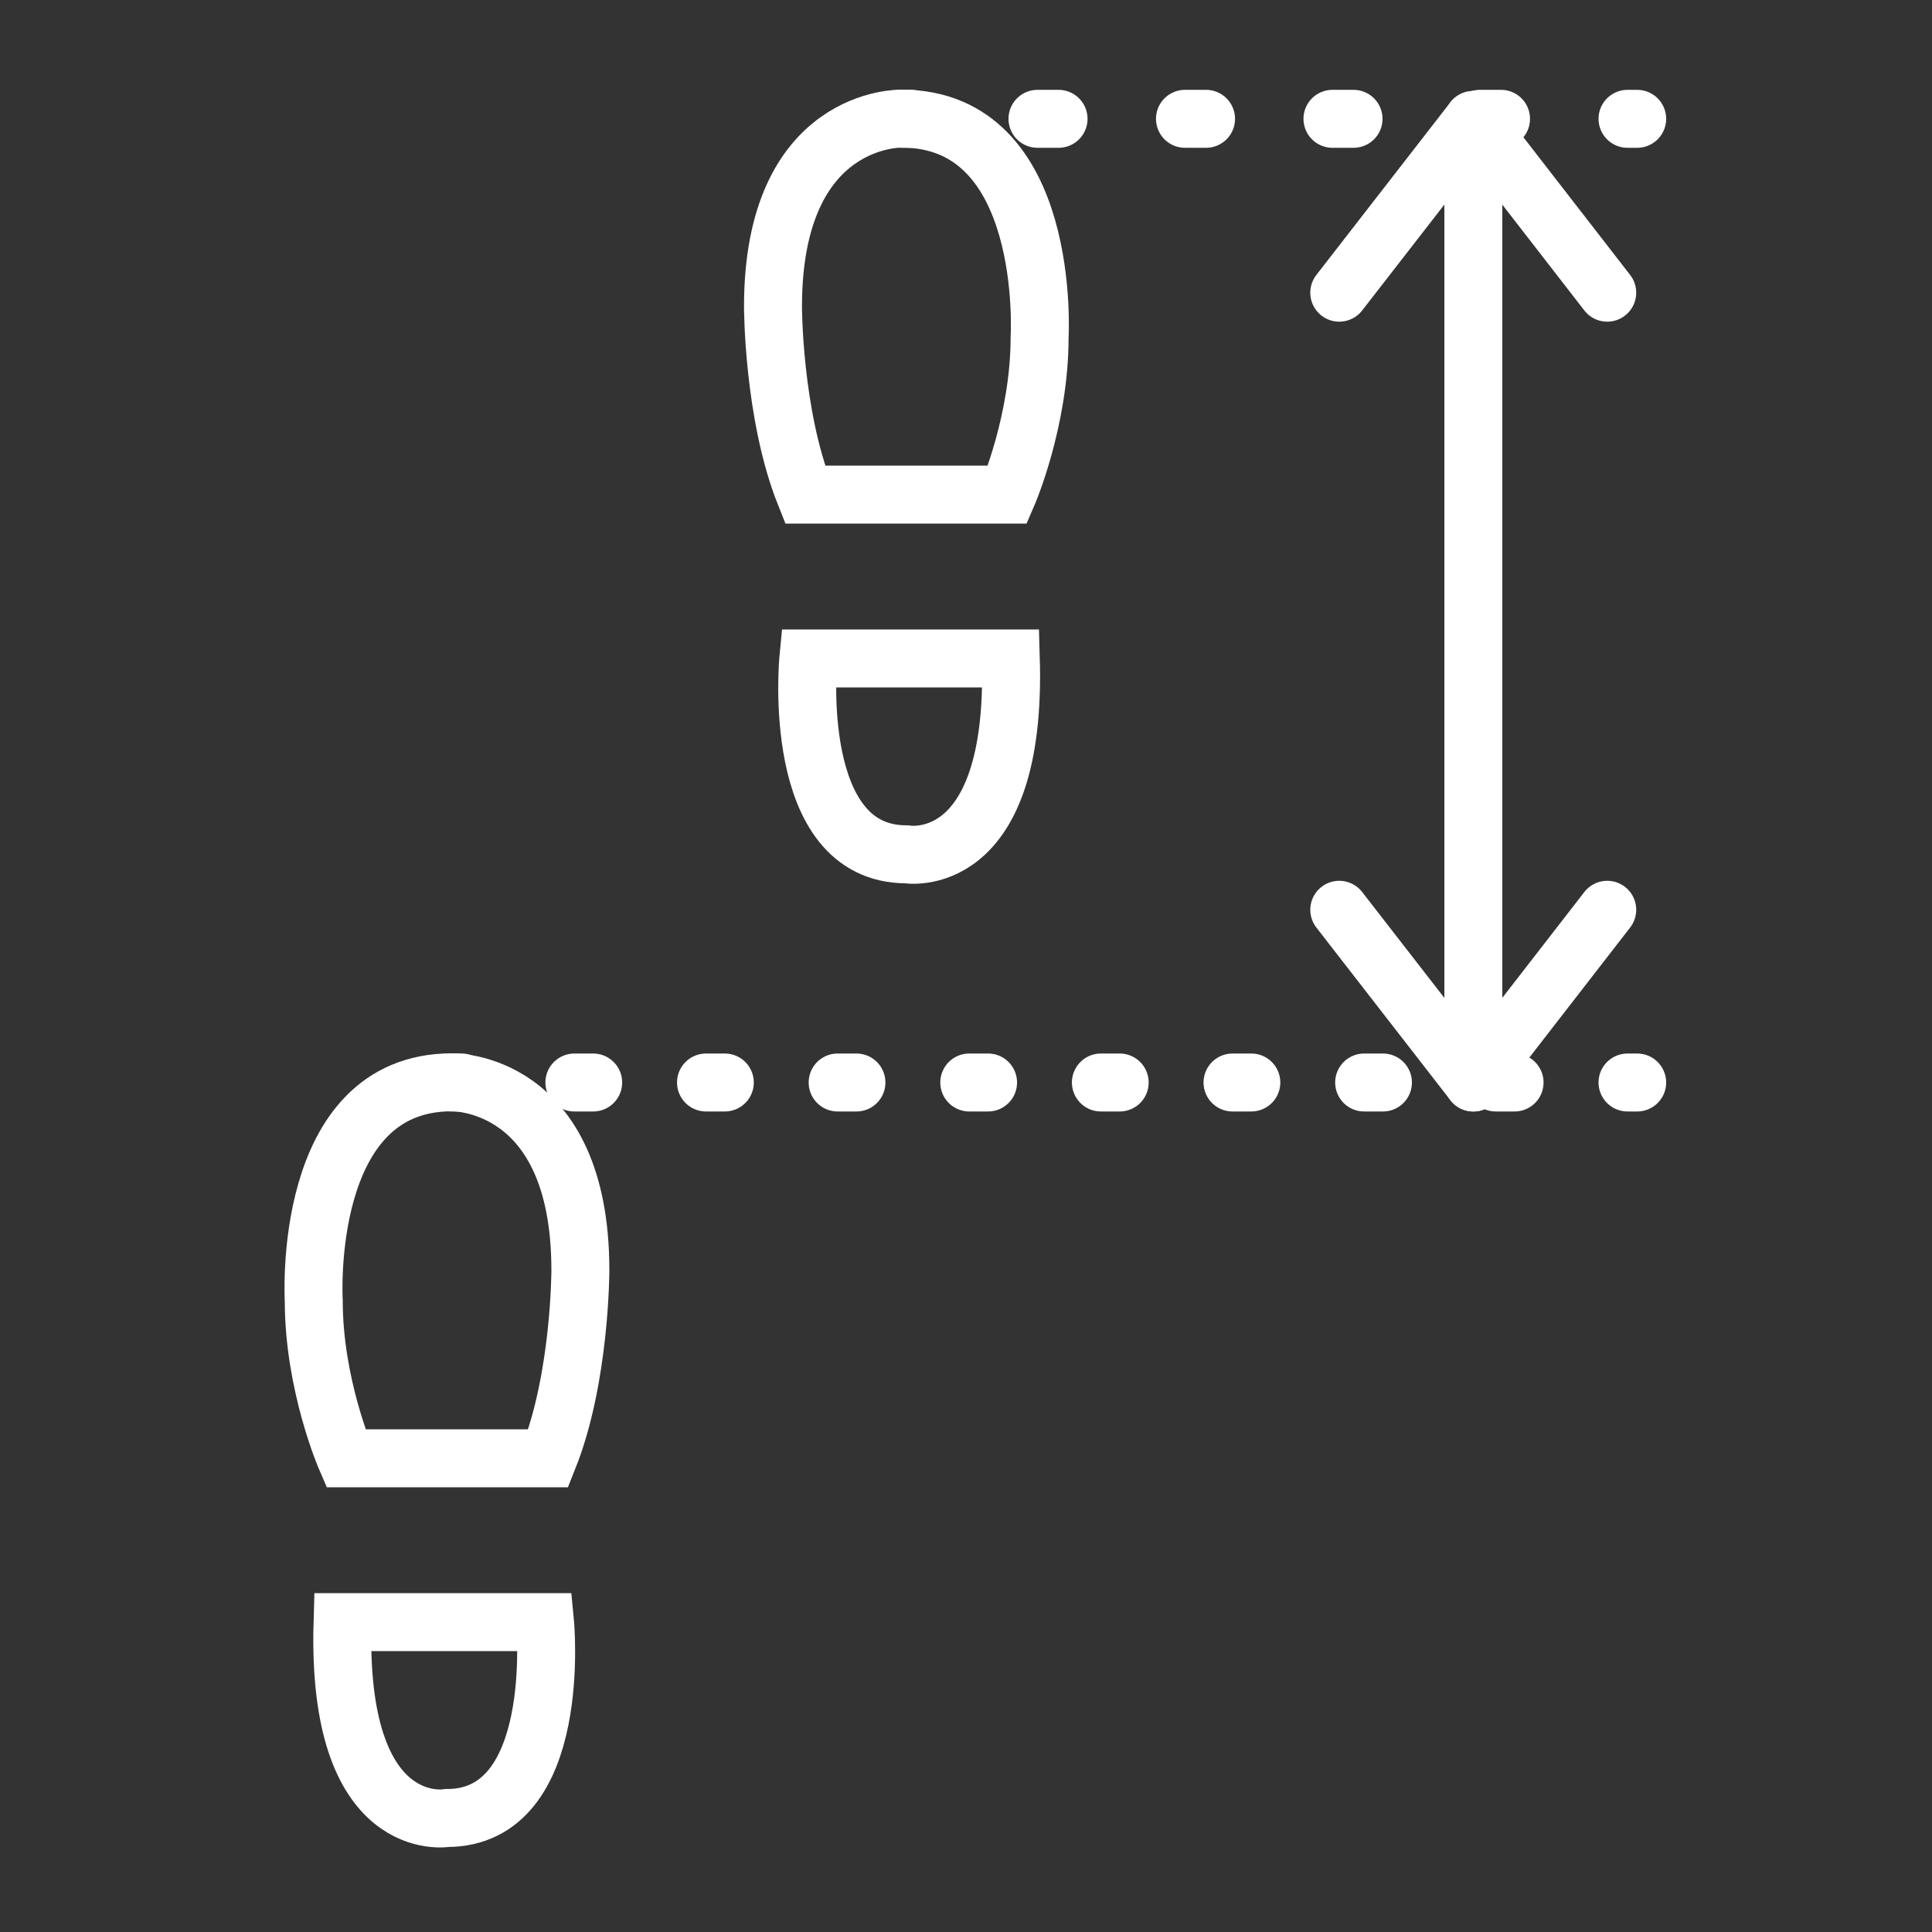 <?xml version="1.0" encoding="utf-8"?>
<!-- Generator: Adobe Illustrator 24.0.0, SVG Export Plug-In . SVG Version: 6.00 Build 0)  -->
<svg version="1.1" id="Layer_2" xmlns="http://www.w3.org/2000/svg" xmlns:xlink="http://www.w3.org/1999/xlink" x="0px" y="0px"
	 viewBox="0 0 100 100" style="enable-background:new 0 0 100 100;" xml:space="preserve">
<rect x="0" y="0" width="100" height="100" fill="#333333" stroke="none"/>
<style type="text/css">
	.st0{fill:none;stroke:#FFFFFF;stroke-width:3;stroke-miterlimit:10;}
	.st1{fill:none;stroke:#FFFFFF;stroke-width:3;stroke-linecap:round;stroke-miterlimit:10;}
	.st2{fill:none;stroke:#FFFFFF;stroke-width:3;stroke-linecap:round;stroke-miterlimit:10;stroke-dasharray:1.091,6.543;}
	.st3{fill:none;stroke:#FFFFFF;stroke-width:3;stroke-linecap:round;stroke-miterlimit:10;stroke-dasharray:0.973,5.84;}
	.st4{fill:none;stroke:#FFFFFF;stroke-width:3;stroke-linecap:round;stroke-linejoin:round;stroke-miterlimit:10;}
</style>
<path class="st0" d="M52.15,25.6c0,0,1.66-3.82,1.66-8.15c0,0,0.67-11.31-7.15-11.31c0,0-6.65-0.17-6.65,9.73c0,0,0,5.57,1.66,9.73
	H52.15z"/>
<path class="st0" d="M41.84,34.08c0,0-0.98,10.14,5.08,10.14c0,0,5.73,1,5.4-10.14H41.84z"/>
<path class="st0" d="M17.9,75.48c0,0-1.66-3.82-1.66-8.15c0,0-0.67-11.31,7.15-11.31c0,0,6.65-0.17,6.65,9.73c0,0,0,5.57-1.66,9.73
	H17.9z"/>
<path class="st0" d="M28.21,83.96c0,0,0.98,10.14-5.08,10.14c0,0-5.73,1-5.4-10.14H28.21z"/>
<g>
	<g>
		<line class="st1" x1="46.66" y1="6.15" x2="47.16" y2="6.15"/>
		<line class="st2" x1="53.7" y1="6.15" x2="80.96" y2="6.15"/>
		<line class="st1" x1="84.24" y1="6.15" x2="84.74" y2="6.15"/>
	</g>
</g>
<g>
	<g>
		<line class="st1" x1="23.39" y1="56.03" x2="23.89" y2="56.03"/>
		<line class="st3" x1="29.73" y1="56.03" x2="81.32" y2="56.03"/>
		<line class="st1" x1="84.24" y1="56.03" x2="84.74" y2="56.03"/>
	</g>
</g>
<polyline class="st4" points="69.32,15.15 76.26,6.21 83.19,15.15 "/>
<polyline class="st4" points="83.19,47.09 76.26,56.03 69.32,47.09 "/>
<line class="st4" x1="76.26" y1="6.21" x2="76.26" y2="56.03"/>
</svg>
